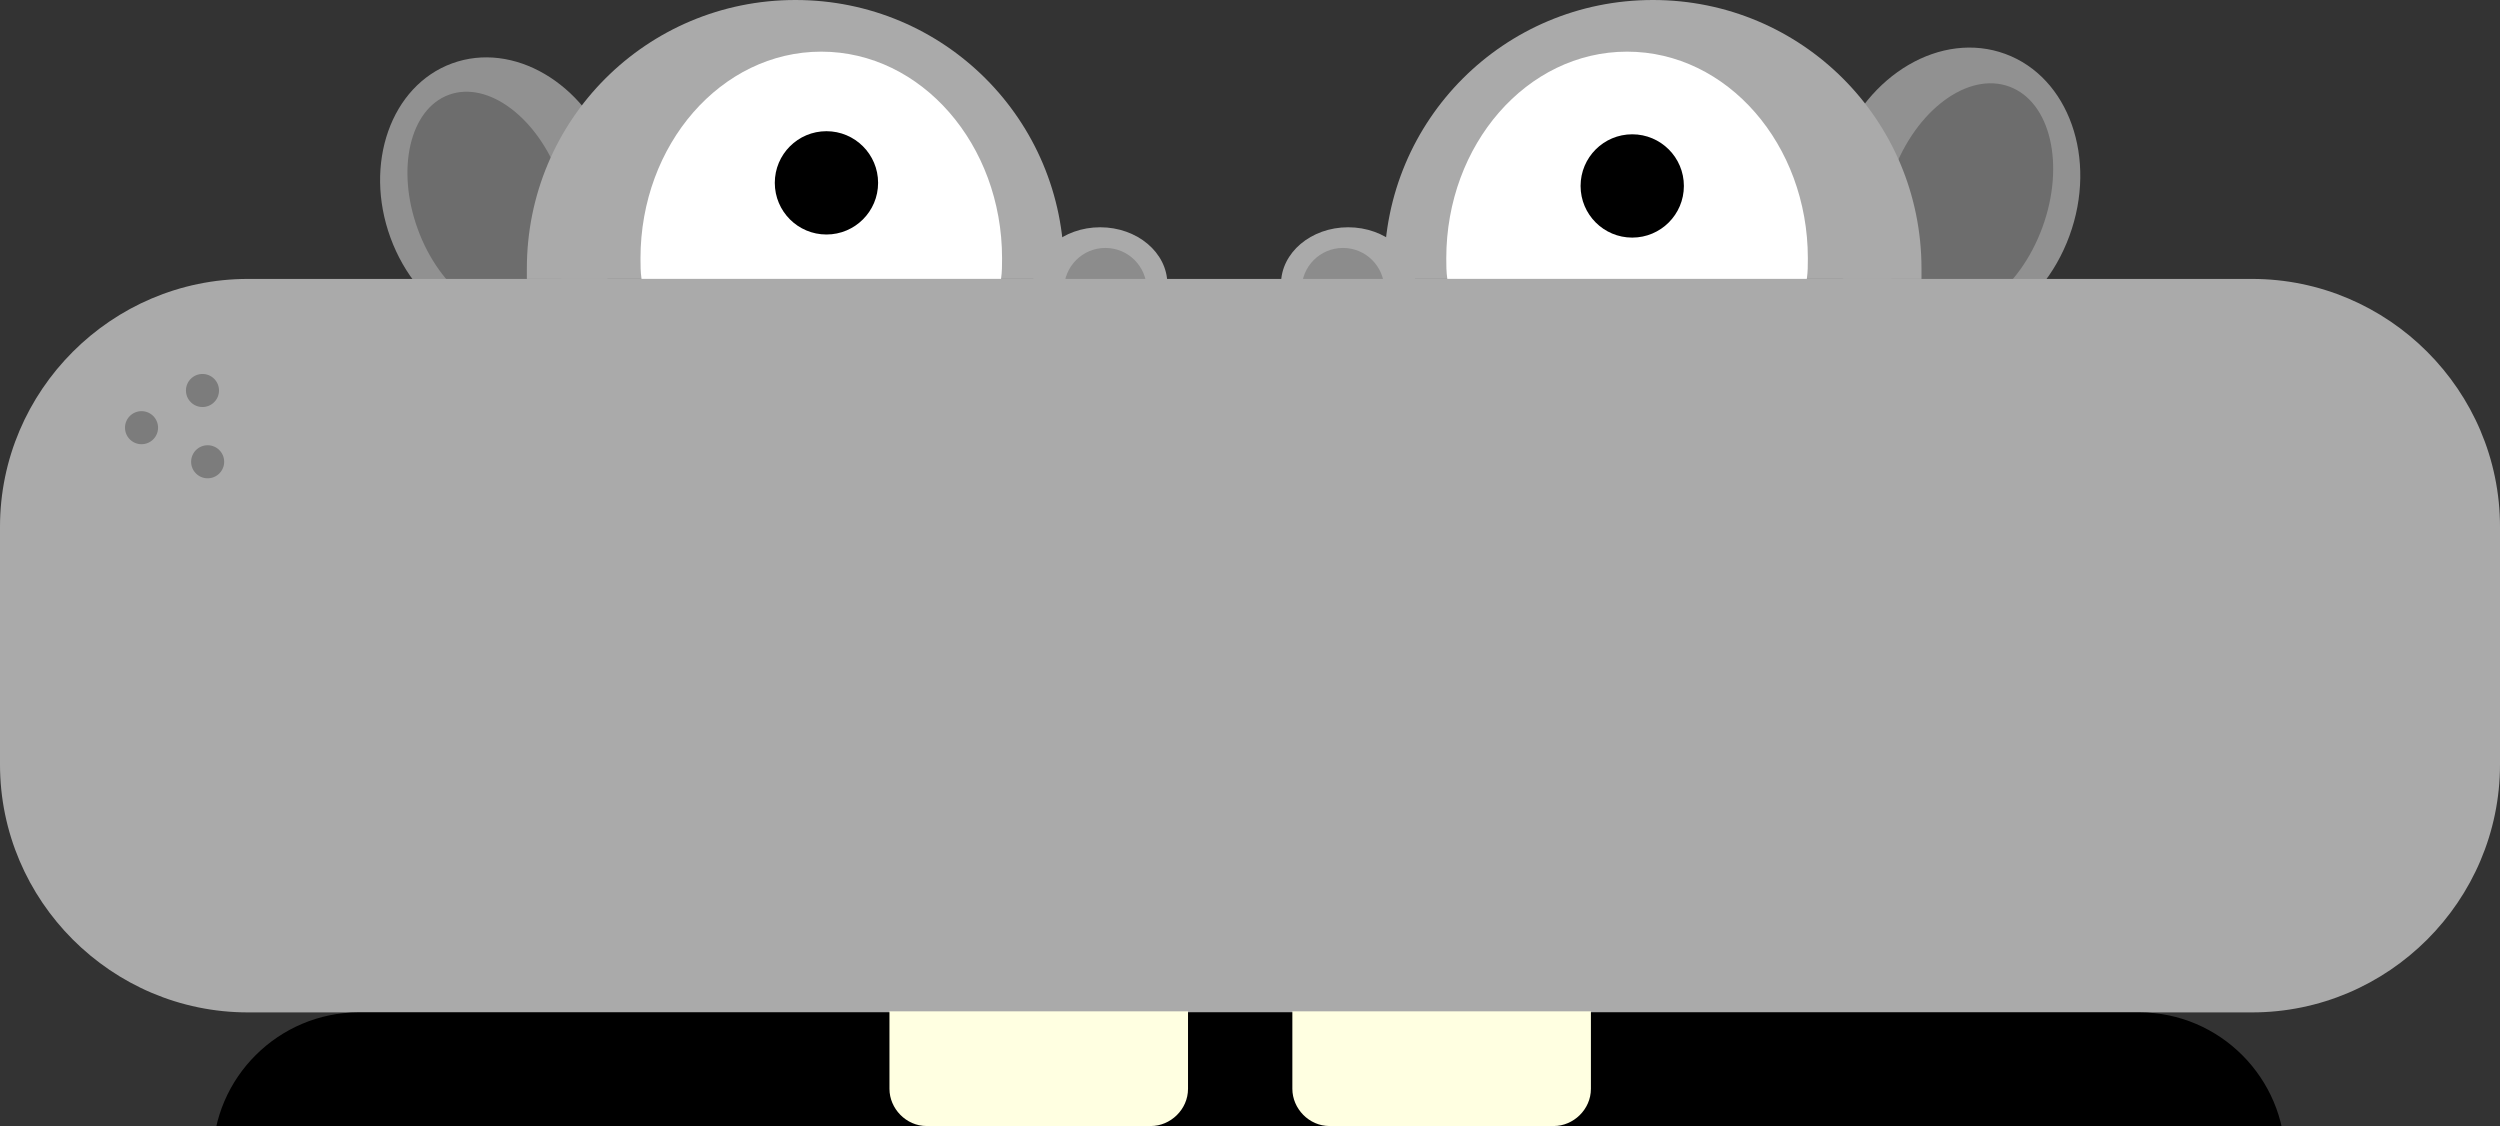 <svg xmlns="http://www.w3.org/2000/svg" xmlns:xlink="http://www.w3.org/1999/xlink" viewBox="0 0 242 109"><rect x="0" y="0" width="242" height="109" fill="#333333" stroke="none"/><style type="text/css">
    .ear-left-outer, .ear-right-outer {fill:#919191;}
    .ear-left-inner, .ear-right-inner {fill:#6D6D6D;}
    .eye-right-outer, .eye-left-outer, .nostril-right-outer, .nostril-left-outer, .body {fill:#AAAAAA;}
    .eye-right-inner, .eye-left-inner {fill:#FFFFFF;}
    .nostril-right-inner, .nostril-left-inner{fill:#8C8C8C;}
    .freckle {fill:#7C7C7C;}
    .tongue {fill:#FF4848;}
    .tooth-left, .tooth-right {fill:#FFFFE1;}
  </style><g class="ears"><g class="ear-left"><ellipse class="ear-left-outer" transform="matrix(0.939 -0.344 0.344 0.939 -3.606 17.844)" cx="48.5" cy="19.1" rx="11.4" ry="13.8"/><ellipse class="ear-left-inner" transform="matrix(0.939 -0.344 0.344 0.939 -3.888 17.466)" cx="47.3" cy="19.7" rx="7.3" ry="11.2"/></g><g class="ear-right"><ellipse class="ear-right-outer" transform="matrix(0.344 -0.939 0.939 0.344 106.538 189.869)" cx="189.1" cy="18.7" rx="14.4" ry="11.9"/><ellipse class="ear-right-inner" transform="matrix(0.344 -0.939 0.939 0.344 106.852 191.513)" cx="190.4" cy="19.3" rx="11.7" ry="7.7"/></g></g><g class="eyes"><g class="eye-right"><path class="eye-right-outer" d="M174.9,27H186c0-0.3,0-0.7,0-1c0-14.4-11.6-26-26-26c-14.4,0-26,11.6-26,26 c0,0.3,0,0.7,0,1h6.1H174.9z"/><path class="eye-right-inner" d="M175,25c0-11-7.8-20-17.5-20S140,14,140,25c0,0.7,0,1.3,0.1,2h34.8 C175,26.3,175,25.7,175,25z"/><circle class="eye-right-pupil" cx="158" cy="18" r="5"/></g><g class="eye-left"><path class="eye-left-outer" d="M96.9,27h6.1c0-0.3,0-0.7,0-1c0-14.4-11.6-26-26-26C62.6,0,51,11.6,51,26 c0,0.3,0,0.7,0,1h11.1H96.9z"/><path class="eye-left-inner" d="M97,25c0-11-7.8-20-17.5-20S62,14,62,25c0,0.7,0,1.3,0.1,2h34.8C97,26.3,97,25.7,97,25z"/><circle class="eye-left-pupil" cx="80" cy="17.7" r="5"/></g></g><g class="nostrils"><g class="nostril-right"><ellipse class="nostril-right-outer" cx="130.5" cy="27.5" rx="6.5" ry="5.5"/><circle class="nostril-right-inner" cx="130" cy="28" r="4"/></g><g class="nostril-left"><ellipse class="nostril-left-outer" cx="106.5" cy="27.5" rx="6.5" ry="5.5"/><circle class="nostril-left-inner" cx="107" cy="28" r="4"/></g></g><path class="body" d="M218,98H24C10.8,98,0,87.2,0,74V51c0-13.2,10.8-24,24-24h194c13.2,0,24,10.8,24,24v23 C242,87.2,231.2,98,218,98z"/><g class="freckles"><circle class="freckle" cx="13.7" cy="41.4" r="1.6"/><circle class="freckle" cx="20.1" cy="44.7" r="1.6"/><circle class="freckle" cx="19.6" cy="37.8" r="1.6"/></g><g class="mouth"><g class="mouth-pieces"><path class="mouth-back" d="M23.6,168.2l-3-56.1c0-7.8,6.4-14.1,14.1-14.1h172.4c7.8,0,14.1,6.4,14.1,14.1l-3,56.1"/><path class="tongue" d="M174.9,168.2c-7.3-5-24.5-9.9-54.8-9.9s-48,5.1-54.8,9.9"/></g></g><g class="teeth"><path class="tooth-left" d="M115,97.9v7.5c0,2-1.7,3.6-3.6,3.6H89.7c-2,0-3.6-1.7-3.6-3.6v-7.5H115z"/><path class="tooth-right" d="M154,97.9v7.5c0,2-1.7,3.6-3.6,3.6h-21.7c-2,0-3.6-1.7-3.6-3.6v-7.5H154z"/></g></svg>